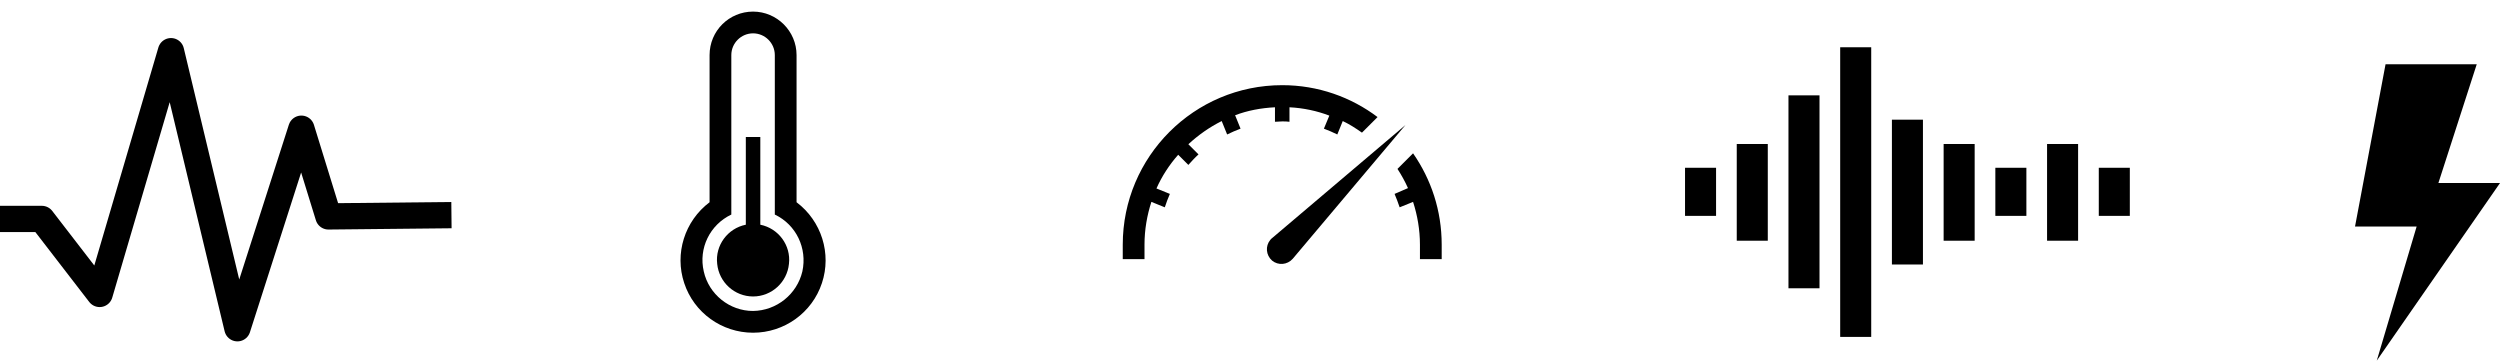 <?xml version="1.0" encoding="UTF-8"?>
<svg width="689.78" height="99.502" overflow="hidden" version="1.1" xmlns="http://www.w3.org/2000/svg" xmlns:cc="http://creativecommons.org/ns#" xmlns:dc="http://purl.org/dc/elements/1.1/" xmlns:rdf="http://www.w3.org/1999/02/22-rdf-syntax-ns#">
 <defs>
  <clipPath id="clip1">
   <rect x="296" y="239" width="96" height="96"/>
  </clipPath>
  <clipPath id="clip2">
   <rect x="296" y="239" width="96" height="96"/>
  </clipPath>
  <clipPath id="clip3">
   <rect x="296" y="239" width="96" height="96"/>
  </clipPath>
  <clipPath id="clip4">
   <rect x="442" y="239" width="96" height="96"/>
  </clipPath>
  <clipPath id="clip5">
   <rect x="442" y="239" width="96" height="96"/>
  </clipPath>
  <clipPath id="clip6">
   <rect x="442" y="239" width="96" height="96"/>
  </clipPath>
  <clipPath id="clip7">
   <rect x="594" y="224" width="137" height="137"/>
  </clipPath>
  <clipPath id="clip8">
   <rect x="594" y="224" width="137" height="137"/>
  </clipPath>
  <clipPath id="clip9">
   <rect x="594" y="224" width="137" height="137"/>
  </clipPath>
  <clipPath id="clip13">
   <rect x="758" y="250" width="96" height="96"/>
  </clipPath>
  <clipPath id="clip14">
   <rect x="758" y="250" width="96" height="96"/>
  </clipPath>
  <clipPath id="clip15">
   <rect x="758" y="250" width="96" height="96"/>
  </clipPath>
  <clipPath id="clipPath102">
   <rect x="130.64" y="239.5" width="702.1" height="103.22"/>
  </clipPath>
  <clipPath>
   <rect x="130.64" y="369.5" width="702.1" height="103.22"/>
  </clipPath>
 </defs>
 <g transform="translate(-136.22 -239.5)">
  <g clip-path="url(#clipPath102)">
   <g clip-path="url(#clip1)">
    <g clip-path="url(#clip2)">
     <g clip-path="url(#clip3)">
      <path d="m344 325.3c-6.5 0-12.2-4.6-13.6-10.9-1.5-6.4 1.7-12.9 7.6-15.7v-44c0-3.3 2.7-6 6-6s6 2.7 6 6v44c5.9 2.8 9 9.3 7.6 15.7-1.5 6.3-7.1 10.8-13.6 10.9zm12-30v-40.6c0-6.6-5.4-12-12-12s-12 5.3-12 12v40.6c-6.9 5.2-9.7 14.2-7 22.3 2.7 8.2 10.4 13.7 19 13.7s16.3-5.5 19-13.7c2.7-8.1-0.1-17.1-7-22.3z"/>
      <path d="m346 301.5v-24.2h-4v24.2c-5 1-8.5 5.7-7.9 10.8 0.5 5.1 4.8 9 9.9 9s9.4-3.9 9.9-9c0.6-5.1-2.9-9.8-7.9-10.8z"/>
     </g>
    </g>
   </g>
   <g clip-path="url(#clip4)">
    <g clip-path="url(#clip5)">
     <g clip-path="url(#clip6)">
      <path d="m488 269.1v4c0.7 0 1.3-0.1 2-0.1s1.3 0 2 0.1v-4c3.9 0.2 7.6 1 11 2.3l-1.5 3.6c1.3 0.5 2.5 1 3.7 1.6l1.5-3.7c1.9 0.9 3.6 2 5.3 3.2l4.3-4.3c-7.3-5.5-16.4-8.8-26.3-8.8-24.3 0-44 19.7-44 44v4h6v-4c0-4.1 0.7-8.1 1.9-11.8l3.7 1.5c0.4-1.3 0.9-2.5 1.4-3.7l-3.7-1.5c1.5-3.4 3.6-6.6 6-9.3l2.8 2.8c0.9-1 1.8-2 2.8-2.9l-2.8-2.8c2.7-2.5 5.8-4.7 9.2-6.4l1.5 3.7c1.2-0.6 2.4-1.1 3.7-1.6l-1.5-3.7c3.4-1.3 7.1-2 11-2.2z"/>
      <path d="m526.1 281.8-4.3 4.3c1.1 1.7 2.1 3.5 2.9 5.3l-3.7 1.6c0.5 1.2 1 2.5 1.4 3.7l3.7-1.5c1.2 3.7 1.9 7.7 1.9 11.8v4h6v-4c0-9.4-2.9-18-7.9-25.2z"/>
      <path d="m487.2 305.2c-0.2 0.1-0.3 0.3-0.5 0.5-1.4 1.7-1.2 4.2 0.5 5.7 1.7 1.4 4.2 1.2 5.7-0.5l31.1-36.9z"/>
     </g>
    </g>
   </g>
   <g clip-path="url(#clip7)">
    <g clip-path="url(#clip8)">
     <g clip-path="url(#clip9)">
      <path d="m715.3 285.79h8.563v13.272h-8.563z"/>
      <path d="m686.76 285.79h8.563v13.272h-8.563z"/>
      <path d="m601.14 285.79h8.563v13.272h-8.563z"/>
      <path d="m701.03 279.23h8.563v26.687h-8.563z"/>
      <path d="m672.49 279.23h8.562v26.687h-8.562z"/>
      <path d="m615.41 279.23h8.563v26.687h-8.563z"/>
      <path d="m658.22 272.52h8.562v39.958h-8.562z"/>
      <path d="m629.68 265.81h8.563v53.23h-8.563z"/>
      <path d="m643.95 252.54h8.562v79.916h-8.562z"/>
     </g>
    </g>
   </g>
   <g clip-path="url(#clip13)">
    <g clip-path="url(#clip14)">
     <g clip-path="url(#clip15)">
      <path d="m792 339 11-37h-17l8.42-44.76h25.16l-10.58 32.76h17z"/>
     </g>
    </g>
   </g>
   <g transform="translate(0,-130)" aria-label="VibrationTemperaturePressureSound">
    <path d="m164.21 364.77q-0.031 0.086-0.086 0.141-0.055 0.055-0.156 0.086-0.094 0.031-0.25 0.039-0.148 0.016-0.375 0.016-0.172 0-0.305-8e-3 -0.125 0-0.219-0.016-0.094-0.016-0.164-0.031-0.062-0.023-0.109-0.055-0.047-0.031-0.078-0.07-0.023-0.047-0.047-0.109l-3.305-9.391q-0.062-0.172-0.07-0.273 0-0.109 0.07-0.164 0.07-0.055 0.227-0.07 0.156-0.016 0.422-0.016 0.219 0 0.344 0.016 0.133 8e-3 0.203 0.039 0.07 0.031 0.102 0.086 0.039 0.047 0.07 0.125l2.898 8.508h8e-3l2.82-8.492q0.023-0.086 0.055-0.141 0.031-0.055 0.109-0.086 0.078-0.031 0.219-0.039 0.141-0.016 0.375-0.016 0.242 0 0.383 0.023 0.141 0.016 0.188 0.07 0.055 0.055 0.039 0.164-8e-3 0.102-0.07 0.273z"/>
    <path d="m170.36 364.8q0 0.062-0.031 0.109-0.031 0.039-0.102 0.07-0.07 0.031-0.195 0.047-0.125 0.016-0.32 0.016-0.188 0-0.312-0.016t-0.203-0.047q-0.07-0.031-0.102-0.07-0.023-0.047-0.023-0.109v-7.031q0-0.055 0.023-0.102 0.031-0.047 0.102-0.078 0.078-0.031 0.203-0.047 0.125-0.016 0.312-0.016 0.195 0 0.32 0.016t0.195 0.047q0.07 0.031 0.102 0.078 0.031 0.047 0.031 0.102zm0.148-9.406q0 0.453-0.172 0.617-0.172 0.164-0.633 0.164-0.453 0-0.625-0.156-0.164-0.164-0.164-0.609 0-0.453 0.172-0.617 0.172-0.164 0.633-0.164 0.453 0 0.617 0.164 0.172 0.156 0.172 0.602z"/>
    <path d="m179.23 361.2q0 0.914-0.203 1.648-0.195 0.727-0.586 1.242-0.383 0.516-0.945 0.789t-1.289 0.273q-0.336 0-0.625-0.07-0.281-0.062-0.555-0.211-0.273-0.148-0.547-0.375-0.273-0.227-0.578-0.547v0.859q0 0.062-0.031 0.109-0.031 0.047-0.102 0.078-0.07 0.023-0.18 0.039-0.102 0.016-0.266 0.016-0.156 0-0.266-0.016-0.109-0.016-0.18-0.039-0.07-0.031-0.094-0.078t-0.023-0.109v-10.438q0-0.062 0.023-0.109 0.031-0.047 0.102-0.078 0.078-0.031 0.203-0.047 0.125-0.016 0.312-0.016 0.195 0 0.32 0.016t0.195 0.047q0.07 0.031 0.102 0.078 0.031 0.047 0.031 0.109v4.211q0.312-0.32 0.602-0.539 0.297-0.219 0.578-0.352 0.281-0.141 0.562-0.203t0.594-0.062q0.766 0 1.305 0.305 0.547 0.305 0.883 0.82 0.344 0.508 0.5 1.195t0.156 1.453zm-1.359 0.148q0-0.539-0.086-1.047-0.078-0.508-0.281-0.898-0.203-0.391-0.539-0.625-0.336-0.242-0.836-0.242-0.25 0-0.492 0.07t-0.492 0.234q-0.25 0.164-0.523 0.422-0.266 0.258-0.57 0.648v2.805q0.531 0.648 1.016 0.992 0.484 0.336 1.008 0.336 0.484 0 0.828-0.234 0.344-0.234 0.555-0.617 0.219-0.391 0.312-0.867 0.102-0.484 0.102-0.977z"/>
    <path d="m185.27 358.23q0 0.172-8e-3 0.289-8e-3 0.117-0.031 0.188-0.023 0.062-0.062 0.102-0.031 0.031-0.094 0.031t-0.156-0.031q-0.086-0.039-0.203-0.07-0.109-0.039-0.25-0.07-0.141-0.031-0.305-0.031-0.195 0-0.383 0.078t-0.398 0.258q-0.203 0.18-0.43 0.477-0.227 0.297-0.5 0.727v4.625q0 0.062-0.031 0.109-0.031 0.039-0.102 0.07-0.07 0.031-0.195 0.047-0.125 0.016-0.32 0.016-0.188 0-0.312-0.016t-0.203-0.047q-0.07-0.031-0.102-0.07-0.023-0.047-0.023-0.109v-7.031q0-0.062 0.023-0.102 0.023-0.047 0.094-0.078 0.07-0.039 0.18-0.047 0.109-0.016 0.289-0.016 0.172 0 0.281 0.016 0.117 8e-3 0.18 0.047 0.062 0.031 0.086 0.078 0.031 0.039 0.031 0.102v1.023q0.289-0.422 0.539-0.688 0.258-0.266 0.484-0.414 0.227-0.156 0.445-0.211 0.227-0.062 0.453-0.062 0.102 0 0.227 0.016 0.133 8e-3 0.273 0.039 0.141 0.031 0.25 0.07 0.117 0.039 0.164 0.078 0.047 0.039 0.062 0.078 0.016 0.031 0.023 0.086 0.016 0.055 0.016 0.164 8e-3 0.102 8e-3 0.281z"/>
    <path d="m191.74 364.81q0 0.094-0.062 0.141-0.062 0.047-0.172 0.07-0.109 0.023-0.32 0.023-0.203 0-0.328-0.023-0.117-0.023-0.172-0.07-0.055-0.047-0.055-0.141v-0.703q-0.461 0.492-1.031 0.766-0.562 0.273-1.195 0.273-0.555 0-1.008-0.148-0.445-0.141-0.766-0.414-0.312-0.273-0.492-0.672-0.172-0.398-0.172-0.906 0-0.594 0.242-1.031 0.242-0.438 0.695-0.727 0.453-0.289 1.109-0.43 0.656-0.148 1.477-0.148h0.969v-0.547q0-0.406-0.086-0.719t-0.281-0.516q-0.188-0.211-0.492-0.312-0.305-0.109-0.75-0.109-0.477 0-0.859 0.117-0.375 0.109-0.664 0.25-0.281 0.133-0.477 0.25-0.188 0.109-0.281 0.109-0.062 0-0.109-0.031-0.047-0.031-0.086-0.094-0.031-0.062-0.047-0.156-0.016-0.102-0.016-0.219 0-0.195 0.023-0.305 0.031-0.117 0.133-0.219 0.109-0.102 0.367-0.234 0.258-0.141 0.594-0.25 0.336-0.117 0.734-0.188 0.398-0.078 0.805-0.078 0.758 0 1.289 0.172 0.531 0.172 0.859 0.508 0.328 0.328 0.477 0.82 0.148 0.492 0.148 1.148zm-1.281-3.211h-1.102q-0.531 0-0.922 0.094-0.391 0.086-0.648 0.266-0.258 0.172-0.383 0.422-0.117 0.242-0.117 0.562 0 0.547 0.344 0.875 0.352 0.32 0.977 0.32 0.508 0 0.938-0.258 0.438-0.258 0.914-0.789z"/>
    <path d="m200.06 357.57q0.234 0 0.32 0.109 0.086 0.102 0.086 0.305v6.82q0 0.062-0.031 0.109-0.031 0.039-0.109 0.07-0.07 0.031-0.195 0.047-0.125 0.016-0.305 0.016-0.195 0-0.32-0.016t-0.203-0.047q-0.07-0.031-0.102-0.07-0.031-0.047-0.031-0.109v-6.164h-3.633v3.922q0 0.727 0.211 1.102 0.219 0.367 0.773 0.367 0.18 0 0.32-0.031 0.141-0.039 0.25-0.078 0.109-0.039 0.188-0.07 0.078-0.039 0.141-0.039 0.039 0 0.07 0.023 0.039 0.016 0.055 0.07 0.023 0.055 0.039 0.148 0.016 0.094 0.016 0.234 0 0.227-0.031 0.359-0.031 0.125-0.094 0.195-0.062 0.062-0.188 0.117-0.125 0.055-0.289 0.086-0.156 0.039-0.336 0.062t-0.359 0.023q-0.547 0-0.938-0.141-0.391-0.148-0.641-0.438-0.25-0.297-0.367-0.742-0.109-0.453-0.109-1.062v-4.109h-0.984q-0.117 0-0.188-0.125-0.07-0.125-0.07-0.406 0-0.148 0.016-0.25 0.023-0.102 0.055-0.164 0.031-0.07 0.078-0.094 0.055-0.031 0.117-0.031h0.977v-1.672q0-0.055 0.023-0.102 0.031-0.047 0.102-0.078 0.078-0.039 0.203-0.055 0.125-0.016 0.312-0.016 0.195 0 0.32 0.016t0.195 0.055q0.07 0.031 0.102 0.078 0.031 0.047 0.031 0.102v1.672zm0.555-2.172q0 0.453-0.172 0.617-0.172 0.164-0.633 0.164-0.453 0-0.625-0.156-0.164-0.164-0.164-0.609 0-0.453 0.172-0.617 0.172-0.164 0.633-0.164 0.453 0 0.617 0.164 0.172 0.156 0.172 0.602zm-2.633 2.172z"/>
    <path d="m209.39 361.21q0 0.859-0.227 1.586-0.227 0.719-0.68 1.242-0.445 0.523-1.125 0.82-0.672 0.289-1.562 0.289-0.867 0-1.516-0.258-0.641-0.258-1.07-0.75-0.43-0.492-0.641-1.195-0.211-0.703-0.211-1.594 0-0.859 0.219-1.578 0.227-0.727 0.672-1.25 0.453-0.523 1.125-0.812 0.672-0.289 1.57-0.289 0.867 0 1.508 0.258 0.648 0.258 1.078 0.75 0.43 0.492 0.641 1.195 0.219 0.703 0.219 1.586zm-1.359 0.086q0-0.57-0.109-1.078-0.102-0.508-0.344-0.891-0.242-0.383-0.656-0.602-0.414-0.227-1.031-0.227-0.57 0-0.984 0.203-0.406 0.203-0.672 0.578-0.266 0.367-0.398 0.875-0.125 0.508-0.125 1.109 0 0.578 0.102 1.086 0.109 0.508 0.352 0.891 0.25 0.375 0.664 0.602 0.414 0.219 1.031 0.219 0.562 0 0.977-0.203 0.414-0.203 0.68-0.57 0.266-0.367 0.391-0.875t0.125-1.117z"/>
    <path d="m217.34 364.8q0 0.062-0.031 0.109-0.031 0.039-0.102 0.07-0.07 0.031-0.195 0.047-0.125 0.016-0.312 0.016-0.195 0-0.32-0.016t-0.195-0.047q-0.07-0.031-0.102-0.07-0.031-0.047-0.031-0.109v-4.117q0-0.602-0.094-0.969t-0.273-0.633q-0.18-0.266-0.469-0.406-0.281-0.141-0.656-0.141-0.484 0-0.969 0.344-0.484 0.344-1.016 1.008v4.914q0 0.062-0.031 0.109-0.031 0.039-0.102 0.07-0.07 0.031-0.195 0.047-0.125 0.016-0.32 0.016-0.188 0-0.312-0.016t-0.203-0.047q-0.07-0.031-0.102-0.07-0.023-0.047-0.023-0.109v-7.031q0-0.062 0.023-0.102 0.023-0.047 0.094-0.078 0.07-0.039 0.18-0.047 0.109-0.016 0.289-0.016 0.172 0 0.281 0.016 0.117 8e-3 0.18 0.047 0.062 0.031 0.086 0.078 0.031 0.039 0.031 0.102v0.93q0.594-0.664 1.18-0.969 0.594-0.312 1.195-0.312 0.703 0 1.18 0.242 0.484 0.234 0.781 0.633 0.297 0.398 0.422 0.938 0.133 0.531 0.133 1.281z"/>
    <path d="m309.72 355.47q0 0.148-0.016 0.258-0.016 0.109-0.055 0.18-0.031 0.062-0.086 0.094-0.047 0.031-0.109 0.031h-2.844v8.766q0 0.062-0.031 0.109-0.031 0.047-0.109 0.078-0.078 0.023-0.211 0.039-0.125 0.023-0.32 0.023-0.188 0-0.32-0.023-0.133-0.016-0.211-0.039-0.078-0.031-0.109-0.078-0.031-0.047-0.031-0.109v-8.766h-2.844q-0.062 0-0.117-0.031-0.047-0.031-0.078-0.094-0.031-0.07-0.055-0.18-0.016-0.109-0.016-0.258t0.016-0.258q0.023-0.117 0.055-0.188 0.031-0.07 0.078-0.102 0.055-0.031 0.117-0.031h7.031q0.062 0 0.109 0.031 0.055 0.031 0.086 0.102 0.039 0.07 0.055 0.188 0.016 0.109 0.016 0.258z"/>
    <path d="m315.64 360.98q0 0.305-0.156 0.438-0.148 0.125-0.344 0.125h-4.609q0 0.586 0.117 1.055 0.117 0.469 0.391 0.805t0.711 0.516q0.438 0.18 1.07 0.18 0.5 0 0.891-0.078 0.391-0.086 0.672-0.188 0.289-0.102 0.469-0.18 0.188-0.086 0.281-0.086 0.055 0 0.094 0.031 0.047 0.023 0.07 0.078t0.031 0.156q0.016 0.094 0.016 0.234 0 0.102-8e-3 0.18-8e-3 0.07-0.023 0.133-8e-3 0.055-0.039 0.102-0.023 0.047-0.07 0.094-0.039 0.039-0.25 0.141-0.211 0.094-0.547 0.188-0.336 0.094-0.781 0.164-0.438 0.078-0.938 0.078-0.867 0-1.523-0.242-0.648-0.242-1.094-0.719t-0.672-1.195q-0.227-0.719-0.227-1.672 0-0.906 0.234-1.625 0.234-0.727 0.672-1.227 0.445-0.508 1.07-0.773 0.625-0.273 1.398-0.273 0.828 0 1.406 0.266 0.586 0.266 0.961 0.719 0.375 0.445 0.547 1.055 0.18 0.602 0.18 1.289zm-1.297-0.383q0.023-1.016-0.453-1.594-0.469-0.578-1.398-0.578-0.477 0-0.836 0.18-0.359 0.18-0.602 0.477-0.242 0.297-0.375 0.695-0.133 0.391-0.148 0.82z"/>
    <path d="m328.04 364.8q0 0.062-0.031 0.109-0.031 0.039-0.102 0.07-0.07 0.031-0.195 0.047-0.125 0.016-0.312 0.016-0.195 0-0.32-0.016t-0.203-0.047q-0.07-0.031-0.102-0.07-0.031-0.047-0.031-0.109v-4.273q0-0.445-0.078-0.812t-0.25-0.633q-0.172-0.266-0.438-0.406-0.266-0.141-0.625-0.141-0.445 0-0.898 0.344-0.445 0.344-0.984 1.008v4.914q0 0.062-0.031 0.109-0.031 0.039-0.109 0.07-0.07 0.031-0.195 0.047-0.125 0.016-0.312 0.016-0.18 0-0.312-0.016-0.125-0.016-0.203-0.047-0.07-0.031-0.102-0.07-0.023-0.047-0.023-0.109v-4.273q0-0.445-0.086-0.812t-0.258-0.633q-0.172-0.266-0.438-0.406-0.258-0.141-0.617-0.141-0.445 0-0.898 0.344-0.453 0.344-0.984 1.008v4.914q0 0.062-0.031 0.109-0.031 0.039-0.102 0.07-0.07 0.031-0.195 0.047-0.125 0.016-0.32 0.016-0.188 0-0.312-0.016t-0.203-0.047q-0.07-0.031-0.102-0.07-0.023-0.047-0.023-0.109v-7.031q0-0.062 0.023-0.102 0.023-0.047 0.094-0.078 0.07-0.039 0.18-0.047 0.109-0.016 0.289-0.016 0.172 0 0.281 0.016 0.117 8e-3 0.18 0.047 0.062 0.031 0.086 0.078 0.031 0.039 0.031 0.102v0.93q0.594-0.664 1.148-0.969 0.562-0.312 1.133-0.312 0.438 0 0.781 0.102 0.352 0.102 0.617 0.289 0.266 0.18 0.453 0.438 0.188 0.25 0.312 0.562 0.352-0.383 0.664-0.648 0.32-0.266 0.609-0.43 0.297-0.164 0.57-0.234 0.281-0.078 0.562-0.078 0.68 0 1.141 0.242 0.461 0.234 0.742 0.633 0.289 0.398 0.406 0.938 0.125 0.531 0.125 1.125z"/>
    <path d="m336.86 361.18q0 0.922-0.203 1.656-0.195 0.734-0.586 1.25-0.383 0.508-0.953 0.789-0.57 0.273-1.305 0.273-0.312 0-0.578-0.062-0.266-0.062-0.523-0.195-0.25-0.133-0.5-0.336-0.25-0.203-0.531-0.477v3.516q0 0.062-0.031 0.109-0.031 0.047-0.102 0.078-0.07 0.031-0.195 0.047-0.125 0.016-0.32 0.016-0.188 0-0.312-0.016t-0.203-0.047q-0.07-0.031-0.102-0.078-0.023-0.047-0.023-0.109v-9.82q0-0.07 0.023-0.109 0.023-0.047 0.094-0.078t0.18-0.039q0.109-0.016 0.266-0.016 0.164 0 0.266 0.016 0.109 8e-3 0.18 0.039 0.07 0.031 0.094 0.078 0.031 0.039 0.031 0.109v0.945q0.32-0.328 0.617-0.57 0.297-0.242 0.594-0.398 0.305-0.164 0.617-0.242 0.32-0.086 0.672-0.086 0.766 0 1.305 0.297 0.539 0.297 0.875 0.812 0.344 0.516 0.5 1.203 0.156 0.68 0.156 1.445zm-1.359 0.148q0-0.539-0.086-1.039-0.078-0.508-0.281-0.898-0.195-0.391-0.531-0.625-0.336-0.234-0.836-0.234-0.25 0-0.492 0.078-0.242 0.07-0.492 0.234-0.25 0.156-0.523 0.422-0.273 0.258-0.578 0.641v2.797q0.531 0.648 1.008 0.992 0.477 0.344 1 0.344 0.484 0 0.828-0.234 0.352-0.234 0.562-0.625 0.219-0.391 0.32-0.875 0.102-0.484 0.102-0.977z"/>
    <path d="m344.8 360.98q0 0.305-0.156 0.438-0.148 0.125-0.344 0.125h-4.609q0 0.586 0.117 1.055 0.117 0.469 0.391 0.805t0.711 0.516q0.438 0.18 1.07 0.18 0.5 0 0.891-0.078 0.391-0.086 0.672-0.188 0.289-0.102 0.469-0.18 0.188-0.086 0.281-0.086 0.055 0 0.094 0.031 0.047 0.023 0.07 0.078t0.031 0.156q0.016 0.094 0.016 0.234 0 0.102-8e-3 0.18-8e-3 0.07-0.023 0.133-8e-3 0.055-0.039 0.102-0.023 0.047-0.07 0.094-0.039 0.039-0.25 0.141-0.211 0.094-0.547 0.188-0.336 0.094-0.781 0.164-0.438 0.078-0.938 0.078-0.867 0-1.523-0.242-0.648-0.242-1.094-0.719t-0.672-1.195q-0.227-0.719-0.227-1.672 0-0.906 0.234-1.625 0.234-0.727 0.672-1.227 0.445-0.508 1.07-0.773 0.625-0.273 1.398-0.273 0.828 0 1.406 0.266 0.586 0.266 0.961 0.719 0.375 0.445 0.547 1.055 0.18 0.602 0.18 1.289zm-1.297-0.383q0.023-1.016-0.453-1.594-0.469-0.578-1.398-0.578-0.477 0-0.836 0.18-0.359 0.18-0.602 0.477-0.242 0.297-0.375 0.695-0.133 0.391-0.148 0.82z"/>
    <path d="m350.88 358.23q0 0.172-8e-3 0.289-8e-3 0.117-0.031 0.188-0.023 0.062-0.062 0.102-0.031 0.031-0.094 0.031t-0.156-0.031q-0.086-0.039-0.203-0.07-0.109-0.039-0.25-0.07-0.141-0.031-0.305-0.031-0.195 0-0.383 0.078t-0.398 0.258q-0.203 0.18-0.43 0.477-0.227 0.297-0.5 0.727v4.625q0 0.062-0.031 0.109-0.031 0.039-0.102 0.07-0.07 0.031-0.195 0.047-0.125 0.016-0.32 0.016-0.188 0-0.312-0.016t-0.203-0.047q-0.07-0.031-0.102-0.07-0.023-0.047-0.023-0.109v-7.031q0-0.062 0.023-0.102 0.023-0.047 0.094-0.078 0.07-0.039 0.18-0.047 0.109-0.016 0.289-0.016 0.172 0 0.281 0.016 0.117 8e-3 0.18 0.047 0.062 0.031 0.086 0.078 0.031 0.039 0.031 0.102v1.023q0.289-0.422 0.539-0.688 0.258-0.266 0.484-0.414 0.227-0.156 0.445-0.211 0.227-0.062 0.453-0.062 0.102 0 0.227 0.016 0.133 8e-3 0.273 0.039 0.141 0.031 0.25 0.07 0.117 0.039 0.164 0.078 0.047 0.039 0.062 0.078 0.016 0.031 0.023 0.086 0.016 0.055 0.016 0.164 8e-3 0.102 8e-3 0.281z"/>
    <path d="m357.35 364.81q0 0.094-0.062 0.141-0.062 0.047-0.172 0.07-0.109 0.023-0.32 0.023-0.203 0-0.328-0.023-0.117-0.023-0.172-0.07-0.055-0.047-0.055-0.141v-0.703q-0.461 0.492-1.031 0.766-0.562 0.273-1.195 0.273-0.555 0-1.008-0.148-0.445-0.141-0.766-0.414-0.312-0.273-0.492-0.672-0.172-0.398-0.172-0.906 0-0.594 0.242-1.031 0.242-0.438 0.695-0.727 0.453-0.289 1.109-0.43 0.656-0.148 1.477-0.148h0.969v-0.547q0-0.406-0.086-0.719t-0.281-0.516q-0.188-0.211-0.492-0.312-0.305-0.109-0.75-0.109-0.477 0-0.859 0.117-0.375 0.109-0.664 0.25-0.281 0.133-0.477 0.25-0.188 0.109-0.281 0.109-0.062 0-0.109-0.031-0.047-0.031-0.086-0.094-0.031-0.062-0.047-0.156-0.016-0.102-0.016-0.219 0-0.195 0.023-0.305 0.031-0.117 0.133-0.219 0.109-0.102 0.367-0.234 0.258-0.141 0.594-0.25 0.336-0.117 0.734-0.188 0.398-0.078 0.805-0.078 0.758 0 1.289 0.172 0.531 0.172 0.859 0.508 0.328 0.328 0.477 0.82 0.148 0.492 0.148 1.148zm-1.281-3.211h-1.102q-0.531 0-0.922 0.094-0.391 0.086-0.648 0.266-0.258 0.172-0.383 0.422-0.117 0.242-0.117 0.562 0 0.547 0.344 0.875 0.352 0.32 0.977 0.32 0.508 0 0.938-0.258 0.438-0.258 0.914-0.789z"/>
    <path d="m363.21 364.29q0 0.227-0.031 0.359-0.031 0.133-0.094 0.195t-0.188 0.117q-0.125 0.055-0.289 0.086-0.156 0.039-0.336 0.062t-0.359 0.023q-0.547 0-0.938-0.141-0.391-0.148-0.641-0.438-0.25-0.297-0.367-0.742-0.109-0.453-0.109-1.062v-4.109h-0.984q-0.117 0-0.188-0.125-0.07-0.125-0.07-0.406 0-0.148 0.016-0.25 0.023-0.102 0.055-0.164 0.031-0.07 0.078-0.094 0.055-0.031 0.117-0.031h0.977v-1.672q0-0.055 0.023-0.102 0.031-0.047 0.102-0.078 0.078-0.039 0.203-0.055 0.125-0.016 0.312-0.016 0.195 0 0.32 0.016t0.195 0.055q0.07 0.031 0.102 0.078 0.031 0.047 0.031 0.102v1.672h1.805q0.062 0 0.109 0.031 0.047 0.023 0.078 0.094 0.039 0.062 0.055 0.164 0.016 0.102 0.016 0.25 0 0.281-0.07 0.406t-0.188 0.125h-1.805v3.922q0 0.727 0.211 1.102 0.219 0.367 0.773 0.367 0.18 0 0.32-0.031 0.141-0.039 0.25-0.078 0.109-0.039 0.188-0.07 0.078-0.039 0.141-0.039 0.039 0 0.07 0.023 0.039 0.016 0.055 0.07 0.023 0.055 0.039 0.148 0.016 0.094 0.016 0.234z"/>
    <path d="m370.95 364.8q0 0.062-0.031 0.109-0.023 0.039-0.094 0.07t-0.188 0.047q-0.109 0.016-0.273 0.016-0.18 0-0.297-0.016-0.109-0.016-0.18-0.047-0.062-0.031-0.086-0.07-0.023-0.047-0.023-0.109v-0.93q-0.602 0.664-1.188 0.969-0.586 0.305-1.188 0.305-0.703 0-1.188-0.234-0.477-0.234-0.773-0.633-0.297-0.406-0.43-0.938-0.125-0.539-0.125-1.305v-4.266q0-0.062 0.023-0.102 0.031-0.047 0.109-0.078 0.078-0.039 0.203-0.047 0.125-0.016 0.312-0.016t0.312 0.016q0.125 8e-3 0.195 0.047 0.078 0.031 0.109 0.078 0.031 0.039 0.031 0.102v4.094q0 0.617 0.086 0.992 0.094 0.367 0.273 0.633 0.188 0.258 0.469 0.406 0.281 0.141 0.656 0.141 0.484 0 0.961-0.344 0.484-0.344 1.023-1.008v-4.914q0-0.062 0.023-0.102 0.031-0.047 0.109-0.078 0.078-0.039 0.195-0.047 0.125-0.016 0.32-0.016 0.188 0 0.312 0.016 0.125 8e-3 0.195 0.047 0.07 0.031 0.102 0.078 0.039 0.039 0.039 0.102z"/>
    <path d="m377.44 358.23q0 0.172-8e-3 0.289-8e-3 0.117-0.031 0.188-0.023 0.062-0.062 0.102-0.031 0.031-0.094 0.031t-0.156-0.031q-0.086-0.039-0.203-0.07-0.109-0.039-0.25-0.07-0.141-0.031-0.305-0.031-0.195 0-0.383 0.078t-0.398 0.258q-0.203 0.18-0.43 0.477-0.227 0.297-0.5 0.727v4.625q0 0.062-0.031 0.109-0.031 0.039-0.102 0.07-0.07 0.031-0.195 0.047-0.125 0.016-0.32 0.016-0.188 0-0.312-0.016t-0.203-0.047q-0.07-0.031-0.102-0.07-0.023-0.047-0.023-0.109v-7.031q0-0.062 0.023-0.102 0.023-0.047 0.094-0.078 0.07-0.039 0.18-0.047 0.109-0.016 0.289-0.016 0.172 0 0.281 0.016 0.117 8e-3 0.18 0.047 0.062 0.031 0.086 0.078 0.031 0.039 0.031 0.102v1.023q0.289-0.422 0.539-0.688 0.258-0.266 0.484-0.414 0.227-0.156 0.445-0.211 0.227-0.062 0.453-0.062 0.102 0 0.227 0.016 0.133 8e-3 0.273 0.039 0.141 0.031 0.25 0.07 0.117 0.039 0.164 0.078 0.047 0.039 0.062 0.078 0.016 0.031 0.023 0.086 0.016 0.055 0.016 0.164 8e-3 0.102 8e-3 0.281z"/>
    <path d="m384.71 360.98q0 0.305-0.156 0.438-0.148 0.125-0.344 0.125h-4.609q0 0.586 0.117 1.055 0.117 0.469 0.391 0.805t0.711 0.516q0.438 0.18 1.07 0.18 0.5 0 0.891-0.078 0.391-0.086 0.672-0.188 0.289-0.102 0.469-0.18 0.188-0.086 0.281-0.086 0.055 0 0.094 0.031 0.047 0.023 0.07 0.078t0.031 0.156q0.016 0.094 0.016 0.234 0 0.102-8e-3 0.18-8e-3 0.07-0.023 0.133-8e-3 0.055-0.039 0.102-0.023 0.047-0.07 0.094-0.039 0.039-0.25 0.141-0.211 0.094-0.547 0.188-0.336 0.094-0.781 0.164-0.438 0.078-0.938 0.078-0.867 0-1.523-0.242-0.648-0.242-1.094-0.719t-0.672-1.195q-0.227-0.719-0.227-1.672 0-0.906 0.234-1.625 0.234-0.727 0.672-1.227 0.445-0.508 1.07-0.773 0.625-0.273 1.398-0.273 0.828 0 1.406 0.266 0.586 0.266 0.961 0.719 0.375 0.445 0.547 1.055 0.18 0.602 0.18 1.289zm-1.297-0.383q0.023-1.016-0.453-1.594-0.469-0.578-1.398-0.578-0.477 0-0.836 0.18-0.359 0.18-0.602 0.477-0.242 0.297-0.375 0.695-0.133 0.391-0.148 0.82z"/>
    <path d="m469.86 358.85q0 0.758-0.25 1.367-0.25 0.609-0.719 1.039-0.461 0.43-1.141 0.664-0.672 0.234-1.609 0.234h-1.148v3.641q0 0.062-0.039 0.109-0.031 0.047-0.109 0.078-0.07 0.023-0.203 0.039-0.125 0.023-0.32 0.023-0.195 0-0.328-0.023-0.125-0.016-0.203-0.039-0.078-0.031-0.109-0.078-0.031-0.047-0.031-0.109v-9.328q0-0.312 0.164-0.445 0.164-0.133 0.367-0.133h2.164q0.328 0 0.625 0.031 0.305 0.023 0.711 0.117 0.414 0.086 0.836 0.336 0.43 0.242 0.727 0.602 0.297 0.359 0.453 0.836 0.164 0.469 0.164 1.039zm-1.414 0.109q0-0.617-0.234-1.031-0.227-0.414-0.57-0.617-0.336-0.203-0.703-0.258-0.359-0.055-0.703-0.055h-1.242v4.055h1.211q0.609 0 1.008-0.156 0.406-0.156 0.68-0.43 0.273-0.281 0.414-0.664 0.141-0.391 0.141-0.844z"/>
    <path d="m475.89 359.23q0 0.172-8e-3 0.289-8e-3 0.117-0.031 0.188-0.023 0.062-0.062 0.102-0.031 0.031-0.094 0.031t-0.156-0.031q-0.086-0.039-0.203-0.07-0.109-0.039-0.25-0.07-0.141-0.031-0.305-0.031-0.195 0-0.383 0.078t-0.398 0.258q-0.203 0.18-0.43 0.477-0.227 0.297-0.5 0.727v4.625q0 0.062-0.031 0.109-0.031 0.039-0.102 0.07-0.07 0.031-0.195 0.047-0.125 0.016-0.32 0.016-0.188 0-0.312-0.016t-0.203-0.047q-0.07-0.031-0.102-0.07-0.023-0.047-0.023-0.109v-7.031q0-0.062 0.023-0.102 0.023-0.047 0.094-0.078 0.07-0.039 0.18-0.047 0.109-0.016 0.289-0.016 0.172 0 0.281 0.016 0.117 8e-3 0.18 0.047 0.062 0.031 0.086 0.078 0.031 0.039 0.031 0.102v1.023q0.289-0.422 0.539-0.688 0.258-0.266 0.484-0.414 0.227-0.156 0.445-0.211 0.227-0.062 0.453-0.062 0.102 0 0.227 0.016 0.133 8e-3 0.273 0.039 0.141 0.031 0.25 0.07 0.117 0.039 0.164 0.078 0.047 0.039 0.062 0.078 0.016 0.031 0.023 0.086 0.016 0.055 0.016 0.164 8e-3 0.102 8e-3 0.281z"/>
    <path d="m483.16 361.98q0 0.305-0.156 0.438-0.148 0.125-0.344 0.125h-4.609q0 0.586 0.117 1.055 0.117 0.469 0.391 0.805t0.711 0.516q0.438 0.18 1.07 0.18 0.5 0 0.891-0.078 0.391-0.086 0.672-0.188 0.289-0.102 0.469-0.18 0.188-0.086 0.281-0.086 0.055 0 0.094 0.031 0.047 0.023 0.07 0.078t0.031 0.156q0.016 0.094 0.016 0.234 0 0.102-8e-3 0.18-8e-3 0.07-0.023 0.133-8e-3 0.055-0.039 0.102-0.023 0.047-0.07 0.094-0.039 0.039-0.25 0.141-0.211 0.094-0.547 0.188-0.336 0.094-0.781 0.164-0.438 0.078-0.938 0.078-0.867 0-1.523-0.242-0.648-0.242-1.094-0.719t-0.672-1.195q-0.227-0.719-0.227-1.672 0-0.906 0.234-1.625 0.234-0.727 0.672-1.227 0.445-0.508 1.07-0.773 0.625-0.273 1.398-0.273 0.828 0 1.406 0.266 0.586 0.266 0.961 0.719 0.375 0.445 0.547 1.055 0.18 0.602 0.18 1.289zm-1.297-0.383q0.023-1.016-0.453-1.594-0.469-0.578-1.398-0.578-0.477 0-0.836 0.18-0.359 0.18-0.602 0.477-0.242 0.297-0.375 0.695-0.133 0.391-0.148 0.82z"/>
    <path d="m489.54 363.89q0 0.539-0.203 0.961-0.195 0.422-0.562 0.711t-0.875 0.438-1.117 0.148q-0.375 0-0.719-0.062-0.336-0.055-0.609-0.141-0.266-0.094-0.453-0.188-0.188-0.102-0.273-0.18-0.086-0.078-0.125-0.219-0.039-0.141-0.039-0.383 0-0.148 0.016-0.25t0.039-0.164q0.023-0.062 0.062-0.086 0.047-0.031 0.102-0.031 0.086 0 0.25 0.109 0.172 0.102 0.414 0.227 0.25 0.125 0.586 0.234 0.336 0.102 0.773 0.102 0.328 0 0.594-0.07 0.266-0.07 0.461-0.203 0.195-0.141 0.297-0.352 0.109-0.211 0.109-0.5 0-0.297-0.156-0.5-0.148-0.203-0.398-0.359t-0.562-0.273q-0.312-0.125-0.648-0.258-0.328-0.133-0.648-0.297-0.312-0.172-0.562-0.414-0.25-0.242-0.406-0.578-0.148-0.336-0.148-0.805 0-0.414 0.156-0.789 0.164-0.383 0.484-0.664 0.32-0.289 0.797-0.461 0.484-0.172 1.125-0.172 0.281 0 0.562 0.047t0.508 0.117q0.227 0.07 0.383 0.156 0.164 0.078 0.242 0.141 0.086 0.062 0.109 0.109 0.031 0.047 0.039 0.109 0.016 0.055 0.023 0.141 0.016 0.086 0.016 0.211 0 0.133-0.016 0.234-8e-3 0.094-0.039 0.156-0.023 0.062-0.062 0.094-0.039 0.023-0.086 0.023-0.07 0-0.203-0.086-0.133-0.086-0.344-0.18-0.211-0.102-0.5-0.188-0.281-0.086-0.648-0.086-0.328 0-0.578 0.078-0.25 0.07-0.414 0.211-0.156 0.133-0.242 0.32-0.078 0.188-0.078 0.406 0 0.305 0.156 0.516 0.156 0.203 0.406 0.359t0.57 0.281q0.32 0.125 0.648 0.258 0.336 0.133 0.656 0.297 0.328 0.164 0.578 0.398 0.25 0.234 0.398 0.562 0.156 0.328 0.156 0.781z"/>
    <path d="m495.79 363.89q0 0.539-0.203 0.961-0.195 0.422-0.562 0.711t-0.875 0.438-1.117 0.148q-0.375 0-0.719-0.062-0.336-0.055-0.609-0.141-0.266-0.094-0.453-0.188-0.188-0.102-0.273-0.18-0.086-0.078-0.125-0.219-0.039-0.141-0.039-0.383 0-0.148 0.016-0.25t0.039-0.164q0.023-0.062 0.062-0.086 0.047-0.031 0.102-0.031 0.086 0 0.25 0.109 0.172 0.102 0.414 0.227 0.25 0.125 0.586 0.234 0.336 0.102 0.773 0.102 0.328 0 0.594-0.07 0.266-0.07 0.461-0.203 0.195-0.141 0.297-0.352 0.109-0.211 0.109-0.5 0-0.297-0.156-0.5-0.148-0.203-0.398-0.359t-0.562-0.273q-0.312-0.125-0.648-0.258-0.328-0.133-0.648-0.297-0.312-0.172-0.562-0.414-0.25-0.242-0.406-0.578-0.148-0.336-0.148-0.805 0-0.414 0.156-0.789 0.164-0.383 0.484-0.664 0.32-0.289 0.797-0.461 0.484-0.172 1.125-0.172 0.281 0 0.562 0.047t0.508 0.117q0.227 0.07 0.383 0.156 0.164 0.078 0.242 0.141 0.086 0.062 0.109 0.109 0.031 0.047 0.039 0.109 0.016 0.055 0.023 0.141 0.016 0.086 0.016 0.211 0 0.133-0.016 0.234-8e-3 0.094-0.039 0.156-0.023 0.062-0.062 0.094-0.039 0.023-0.086 0.023-0.07 0-0.203-0.086-0.133-0.086-0.344-0.18-0.211-0.102-0.5-0.188-0.281-0.086-0.648-0.086-0.328 0-0.578 0.078-0.25 0.07-0.414 0.211-0.156 0.133-0.242 0.32-0.078 0.188-0.078 0.406 0 0.305 0.156 0.516 0.156 0.203 0.406 0.359t0.57 0.281q0.32 0.125 0.648 0.258 0.336 0.133 0.656 0.297 0.328 0.164 0.578 0.398 0.25 0.234 0.398 0.562 0.156 0.328 0.156 0.781z"/>
    <path d="m503.65 365.8q0 0.062-0.031 0.109-0.023 0.039-0.094 0.07t-0.188 0.047q-0.109 0.016-0.273 0.016-0.18 0-0.297-0.016-0.109-0.016-0.18-0.047-0.062-0.031-0.086-0.07-0.023-0.047-0.023-0.109v-0.93q-0.602 0.664-1.188 0.969-0.586 0.305-1.188 0.305-0.703 0-1.188-0.234-0.477-0.234-0.773-0.633-0.297-0.406-0.43-0.938-0.125-0.539-0.125-1.305v-4.266q0-0.062 0.023-0.102 0.031-0.047 0.109-0.078 0.078-0.039 0.203-0.047 0.125-0.016 0.312-0.016t0.312 0.016q0.125 8e-3 0.195 0.047 0.078 0.031 0.109 0.078 0.031 0.039 0.031 0.102v4.094q0 0.617 0.086 0.992 0.094 0.367 0.273 0.633 0.188 0.258 0.469 0.406 0.281 0.141 0.656 0.141 0.484 0 0.961-0.344 0.484-0.344 1.023-1.008v-4.914q0-0.062 0.023-0.102 0.031-0.047 0.109-0.078 0.078-0.039 0.195-0.047 0.125-0.016 0.32-0.016 0.188 0 0.312 0.016 0.125 8e-3 0.195 0.047 0.07 0.031 0.102 0.078 0.039 0.039 0.039 0.102z"/>
    <path d="m510.14 359.23q0 0.172-8e-3 0.289-8e-3 0.117-0.031 0.188-0.023 0.062-0.062 0.102-0.031 0.031-0.094 0.031t-0.156-0.031q-0.086-0.039-0.203-0.07-0.109-0.039-0.25-0.07-0.141-0.031-0.305-0.031-0.195 0-0.383 0.078t-0.398 0.258q-0.203 0.18-0.43 0.477-0.227 0.297-0.5 0.727v4.625q0 0.062-0.031 0.109-0.031 0.039-0.102 0.07-0.07 0.031-0.195 0.047-0.125 0.016-0.32 0.016-0.188 0-0.312-0.016t-0.203-0.047q-0.07-0.031-0.102-0.07-0.023-0.047-0.023-0.109v-7.031q0-0.062 0.023-0.102 0.023-0.047 0.094-0.078 0.07-0.039 0.18-0.047 0.109-0.016 0.289-0.016 0.172 0 0.281 0.016 0.117 8e-3 0.18 0.047 0.062 0.031 0.086 0.078 0.031 0.039 0.031 0.102v1.023q0.289-0.422 0.539-0.688 0.258-0.266 0.484-0.414 0.227-0.156 0.445-0.211 0.227-0.062 0.453-0.062 0.102 0 0.227 0.016 0.133 8e-3 0.273 0.039 0.141 0.031 0.25 0.07 0.117 0.039 0.164 0.078 0.047 0.039 0.062 0.078 0.016 0.031 0.023 0.086 0.016 0.055 0.016 0.164 8e-3 0.102 8e-3 0.281z"/>
    <path d="m517.41 361.98q0 0.305-0.156 0.438-0.148 0.125-0.344 0.125h-4.609q0 0.586 0.117 1.055 0.117 0.469 0.391 0.805t0.711 0.516q0.438 0.18 1.07 0.18 0.5 0 0.891-0.078 0.391-0.086 0.672-0.188 0.289-0.102 0.469-0.18 0.188-0.086 0.281-0.086 0.055 0 0.094 0.031 0.047 0.023 0.07 0.078t0.031 0.156q0.016 0.094 0.016 0.234 0 0.102-8e-3 0.18-8e-3 0.07-0.023 0.133-8e-3 0.055-0.039 0.102-0.023 0.047-0.07 0.094-0.039 0.039-0.25 0.141-0.211 0.094-0.547 0.188-0.336 0.094-0.781 0.164-0.438 0.078-0.938 0.078-0.867 0-1.523-0.242-0.648-0.242-1.094-0.719t-0.672-1.195q-0.227-0.719-0.227-1.672 0-0.906 0.234-1.625 0.234-0.727 0.672-1.227 0.445-0.508 1.07-0.773 0.625-0.273 1.398-0.273 0.828 0 1.406 0.266 0.586 0.266 0.961 0.719 0.375 0.445 0.547 1.055 0.18 0.602 0.18 1.289zm-1.297-0.383q0.023-1.016-0.453-1.594-0.469-0.578-1.398-0.578-0.477 0-0.836 0.18-0.359 0.18-0.602 0.477-0.242 0.297-0.375 0.695-0.133 0.391-0.148 0.82z"/>
    <path d="m638 363.16q0 0.711-0.266 1.266-0.258 0.555-0.727 0.945-0.461 0.383-1.094 0.578-0.625 0.195-1.352 0.195-0.508 0-0.945-0.086-0.43-0.086-0.773-0.211-0.336-0.125-0.57-0.258-0.227-0.133-0.32-0.227-0.086-0.094-0.133-0.234-0.039-0.148-0.039-0.391 0-0.172 0.016-0.281 0.016-0.117 0.047-0.188 0.031-0.07 0.078-0.094 0.047-0.031 0.109-0.031 0.109 0 0.305 0.133 0.203 0.133 0.516 0.289t0.75 0.297q0.445 0.133 1.023 0.133 0.438 0 0.797-0.117 0.367-0.117 0.625-0.328 0.266-0.219 0.406-0.531 0.141-0.312 0.141-0.711 0-0.43-0.195-0.734-0.195-0.305-0.516-0.531-0.32-0.234-0.734-0.422-0.406-0.195-0.836-0.391-0.43-0.203-0.836-0.445t-0.727-0.57q-0.32-0.328-0.523-0.766-0.195-0.445-0.195-1.062 0-0.633 0.227-1.125 0.234-0.5 0.641-0.836 0.414-0.336 0.977-0.508 0.57-0.18 1.227-0.18 0.336 0 0.672 0.062 0.344 0.055 0.641 0.156 0.305 0.094 0.539 0.219 0.234 0.117 0.305 0.195 0.078 0.07 0.102 0.117 0.023 0.039 0.039 0.109 0.016 0.062 0.023 0.156 8e-3 0.094 8e-3 0.242 0 0.141-0.016 0.25-8e-3 0.109-0.031 0.188-0.023 0.07-0.07 0.109-0.039 0.031-0.094 0.031-0.086 0-0.273-0.109-0.18-0.109-0.445-0.242-0.266-0.141-0.633-0.25-0.359-0.117-0.812-0.117-0.422 0-0.734 0.117-0.312 0.109-0.516 0.297-0.203 0.188-0.305 0.445t-0.102 0.547q0 0.422 0.195 0.727 0.195 0.305 0.516 0.539 0.328 0.234 0.742 0.43 0.414 0.195 0.844 0.398 0.43 0.195 0.844 0.438 0.414 0.234 0.734 0.562 0.328 0.32 0.523 0.766 0.203 0.438 0.203 1.039z"/>
    <path d="m646.3 362.21q0 0.859-0.227 1.586-0.227 0.719-0.68 1.242-0.445 0.523-1.125 0.82-0.672 0.289-1.562 0.289-0.867 0-1.516-0.258-0.641-0.258-1.07-0.75-0.43-0.492-0.641-1.195-0.211-0.703-0.211-1.594 0-0.859 0.219-1.578 0.227-0.727 0.672-1.25 0.453-0.523 1.125-0.812 0.672-0.289 1.57-0.289 0.867 0 1.508 0.258 0.648 0.258 1.078 0.75 0.43 0.492 0.641 1.195 0.219 0.703 0.219 1.586zm-1.359 0.086q0-0.57-0.109-1.078-0.102-0.508-0.344-0.891-0.242-0.383-0.656-0.602-0.414-0.227-1.031-0.227-0.57 0-0.984 0.203-0.406 0.203-0.672 0.578-0.266 0.367-0.398 0.875-0.125 0.508-0.125 1.109 0 0.578 0.102 1.086 0.109 0.508 0.352 0.891 0.25 0.375 0.664 0.602 0.414 0.219 1.031 0.219 0.562 0 0.977-0.203 0.414-0.203 0.68-0.57 0.266-0.367 0.391-0.875t0.125-1.117z"/>
    <path d="m654.23 365.8q0 0.062-0.031 0.109-0.023 0.039-0.094 0.07t-0.188 0.047q-0.109 0.016-0.273 0.016-0.18 0-0.297-0.016-0.109-0.016-0.18-0.047-0.062-0.031-0.086-0.07-0.023-0.047-0.023-0.109v-0.93q-0.602 0.664-1.188 0.969t-1.188 0.305q-0.703 0-1.188-0.234-0.477-0.234-0.773-0.633-0.297-0.406-0.43-0.938-0.125-0.539-0.125-1.305v-4.266q0-0.062 0.023-0.102 0.031-0.047 0.109-0.078 0.078-0.039 0.203-0.047 0.125-0.016 0.312-0.016t0.312 0.016q0.125 8e-3 0.195 0.047 0.078 0.031 0.109 0.078 0.031 0.039 0.031 0.102v4.094q0 0.617 0.086 0.992 0.094 0.367 0.273 0.633 0.188 0.258 0.469 0.406 0.281 0.141 0.656 0.141 0.484 0 0.961-0.344 0.484-0.344 1.023-1.008v-4.914q0-0.062 0.023-0.102 0.031-0.047 0.109-0.078 0.078-0.039 0.195-0.047 0.125-0.016 0.32-0.016 0.188 0 0.312 0.016 0.125 8e-3 0.195 0.047 0.07 0.031 0.102 0.078 0.039 0.039 0.039 0.102z"/>
    <path d="m662.66 365.8q0 0.062-0.031 0.109-0.031 0.039-0.102 0.07-0.07 0.031-0.195 0.047-0.125 0.016-0.312 0.016-0.195 0-0.32-0.016t-0.195-0.047q-0.07-0.031-0.102-0.07-0.031-0.047-0.031-0.109v-4.117q0-0.602-0.094-0.969t-0.273-0.633q-0.18-0.266-0.469-0.406-0.281-0.141-0.656-0.141-0.484 0-0.969 0.344-0.484 0.344-1.016 1.008v4.914q0 0.062-0.031 0.109-0.031 0.039-0.102 0.07-0.07 0.031-0.195 0.047-0.125 0.016-0.32 0.016-0.188 0-0.312-0.016t-0.203-0.047q-0.07-0.031-0.102-0.07-0.023-0.047-0.023-0.109v-7.031q0-0.062 0.023-0.102 0.023-0.047 0.094-0.078 0.07-0.039 0.18-0.047 0.109-0.016 0.289-0.016 0.172 0 0.281 0.016 0.117 8e-3 0.18 0.047 0.062 0.031 0.086 0.078 0.031 0.039 0.031 0.102v0.93q0.594-0.664 1.18-0.969 0.594-0.312 1.195-0.312 0.703 0 1.18 0.242 0.484 0.234 0.781 0.633 0.297 0.398 0.422 0.938 0.133 0.531 0.133 1.281z"/>
    <path d="m671.04 365.8q0 0.062-0.031 0.109-0.023 0.047-0.094 0.078-0.062 0.023-0.172 0.039-0.109 0.016-0.266 0.016-0.164 0-0.273-0.016-0.109-0.016-0.18-0.039-0.07-0.031-0.102-0.078-0.031-0.047-0.031-0.109v-0.93q-0.555 0.602-1.156 0.938-0.594 0.336-1.305 0.336-0.773 0-1.32-0.297-0.547-0.305-0.891-0.812-0.336-0.516-0.492-1.203-0.156-0.695-0.156-1.461 0-0.906 0.195-1.633 0.195-0.734 0.578-1.25 0.383-0.516 0.945-0.789 0.57-0.281 1.312-0.281 0.617 0 1.125 0.273 0.516 0.266 1.016 0.789v-4.086q0-0.055 0.023-0.102 0.031-0.055 0.109-0.078 0.078-0.031 0.195-0.047 0.125-0.023 0.312-0.023 0.195 0 0.32 0.023 0.125 0.016 0.195 0.047 0.07 0.023 0.102 0.078 0.039 0.047 0.039 0.102zm-1.297-4.945q-0.523-0.648-1.016-0.984-0.484-0.344-1.016-0.344-0.492 0-0.836 0.234-0.344 0.234-0.562 0.617-0.211 0.383-0.312 0.867-0.094 0.484-0.094 0.984 0 0.531 0.078 1.039 0.086 0.508 0.289 0.906 0.203 0.391 0.539 0.633 0.336 0.234 0.844 0.234 0.258 0 0.492-0.07 0.242-0.07 0.492-0.234t0.523-0.422q0.273-0.266 0.578-0.648z"/>
   </g>
   <g transform="translate(0,-130)" aria-label="Power">
    <path d="m790.03 359.85q0 0.758-0.25 1.367-0.25 0.609-0.719 1.039-0.461 0.43-1.141 0.664-0.672 0.234-1.609 0.234h-1.148v3.641q0 0.062-0.039 0.109-0.031 0.047-0.109 0.078-0.07 0.023-0.203 0.039-0.125 0.023-0.32 0.023t-0.328-0.023q-0.125-0.016-0.203-0.039-0.078-0.031-0.109-0.078-0.031-0.047-0.031-0.109v-9.328q0-0.312 0.164-0.445 0.164-0.133 0.367-0.133h2.164q0.328 0 0.625 0.031 0.305 0.023 0.711 0.117 0.414 0.086 0.836 0.336 0.43 0.242 0.727 0.602 0.297 0.359 0.453 0.836 0.164 0.469 0.164 1.039zm-1.414 0.109q0-0.617-0.234-1.031-0.227-0.414-0.57-0.617-0.336-0.203-0.703-0.258-0.359-0.055-0.703-0.055h-1.242v4.055h1.211q0.609 0 1.008-0.156 0.406-0.156 0.68-0.43 0.273-0.281 0.414-0.664 0.141-0.391 0.141-0.844z"/>
    <path d="m798.18 363.21q0 0.859-0.227 1.586-0.227 0.719-0.68 1.242-0.445 0.523-1.125 0.82-0.672 0.289-1.562 0.289-0.867 0-1.516-0.258-0.641-0.258-1.07-0.75-0.43-0.492-0.641-1.195-0.211-0.703-0.211-1.594 0-0.859 0.219-1.578 0.227-0.727 0.672-1.25 0.453-0.523 1.125-0.812 0.672-0.289 1.57-0.289 0.867 0 1.508 0.258 0.648 0.258 1.078 0.75 0.43 0.492 0.641 1.195 0.219 0.703 0.219 1.586zm-1.359 0.086q0-0.57-0.109-1.078-0.102-0.508-0.344-0.891-0.242-0.383-0.656-0.602-0.414-0.227-1.031-0.227-0.57 0-0.984 0.203-0.406 0.203-0.672 0.578-0.266 0.367-0.398 0.875-0.125 0.508-0.125 1.109 0 0.578 0.102 1.086 0.109 0.508 0.352 0.891 0.25 0.375 0.664 0.602 0.414 0.219 1.031 0.219 0.562 0 0.977-0.203 0.414-0.203 0.68-0.57 0.266-0.367 0.391-0.875t0.125-1.117z"/>
    <path d="m809.85 359.76q0 0.055-0.016 0.133-0.016 0.078-0.055 0.195l-2.07 6.68q-0.023 0.086-0.078 0.141-0.047 0.055-0.141 0.086-0.086 0.031-0.242 0.039-0.156 0.016-0.391 0.016-0.242 0-0.406-0.016t-0.266-0.047q-0.094-0.031-0.141-0.086-0.047-0.055-0.07-0.133l-1.477-5.102-0.016-0.07-0.016 0.07-1.367 5.102q-0.023 0.086-0.078 0.141-0.047 0.055-0.148 0.086-0.102 0.031-0.266 0.039-0.156 0.016-0.391 0.016-0.242 0-0.398-0.016-0.148-0.016-0.25-0.047-0.094-0.031-0.141-0.086-0.047-0.055-0.07-0.133l-2.055-6.68q-0.039-0.117-0.055-0.195-0.016-0.078-0.016-0.133 0-0.07 0.031-0.109 0.031-0.047 0.102-0.07 0.078-0.031 0.203-0.039 0.125-8e-3 0.305-8e-3 0.219 0 0.352 0.016 0.133 8e-3 0.203 0.039 0.07 0.023 0.102 0.078 0.031 0.047 0.055 0.117l1.695 5.797 0.016 0.07 0.016-0.07 1.555-5.797q0.016-0.07 0.047-0.117 0.039-0.055 0.109-0.078 0.07-0.031 0.188-0.039 0.125-0.016 0.32-0.016 0.188 0 0.305 0.016 0.125 8e-3 0.195 0.039 0.07 0.023 0.102 0.07 0.031 0.047 0.047 0.109l1.68 5.812 0.016 0.07 8e-3 -0.07 1.672-5.797q0.016-0.07 0.047-0.117 0.039-0.055 0.109-0.078 0.078-0.031 0.203-0.039 0.133-0.016 0.336-0.016 0.188 0 0.297 8e-3 0.117 8e-3 0.18 0.039 0.07 0.031 0.094 0.07 0.031 0.039 0.031 0.109z"/>
    <path d="m817.33 362.98q0 0.305-0.156 0.438-0.148 0.125-0.344 0.125h-4.609q0 0.586 0.117 1.055t0.391 0.805q0.273 0.336 0.711 0.516 0.438 0.18 1.07 0.18 0.5 0 0.891-0.078 0.391-0.086 0.672-0.188 0.289-0.102 0.469-0.18 0.188-0.086 0.281-0.086 0.055 0 0.094 0.031 0.047 0.023 0.07 0.078t0.031 0.156q0.016 0.094 0.016 0.234 0 0.102-8e-3 0.18-8e-3 0.07-0.023 0.133-8e-3 0.055-0.039 0.102-0.023 0.047-0.07 0.094-0.039 0.039-0.25 0.141-0.211 0.094-0.547 0.188-0.336 0.094-0.781 0.164-0.438 0.078-0.938 0.078-0.867 0-1.523-0.242-0.648-0.242-1.094-0.719-0.445-0.477-0.672-1.195t-0.227-1.672q0-0.906 0.234-1.625 0.234-0.727 0.672-1.227 0.445-0.508 1.07-0.773 0.625-0.273 1.398-0.273 0.828 0 1.406 0.266 0.586 0.266 0.961 0.719 0.375 0.445 0.547 1.055 0.18 0.602 0.18 1.289zm-1.297-0.383q0.023-1.016-0.453-1.594-0.469-0.578-1.398-0.578-0.477 0-0.836 0.18-0.359 0.18-0.602 0.477-0.242 0.297-0.375 0.695-0.133 0.391-0.148 0.82z"/>
    <path d="m823.6 360.23q0 0.172-8e-3 0.289-8e-3 0.117-0.031 0.188-0.023 0.062-0.062 0.102-0.031 0.031-0.094 0.031t-0.156-0.031q-0.086-0.039-0.203-0.07-0.109-0.039-0.25-0.07-0.141-0.031-0.305-0.031-0.195 0-0.383 0.078t-0.398 0.258q-0.203 0.18-0.43 0.477-0.227 0.297-0.5 0.727v4.625q0 0.062-0.031 0.109-0.031 0.039-0.102 0.07-0.07 0.031-0.195 0.047-0.125 0.016-0.32 0.016-0.188 0-0.312-0.016t-0.203-0.047q-0.07-0.031-0.102-0.07-0.023-0.047-0.023-0.109v-7.031q0-0.062 0.023-0.102 0.023-0.047 0.094-0.078 0.07-0.039 0.18-0.047 0.109-0.016 0.289-0.016 0.172 0 0.281 0.016 0.117 8e-3 0.18 0.047 0.062 0.031 0.086 0.078 0.031 0.039 0.031 0.102v1.023q0.289-0.422 0.539-0.688 0.258-0.266 0.484-0.414 0.227-0.156 0.445-0.211 0.227-0.062 0.453-0.062 0.102 0 0.227 0.016 0.133 8e-3 0.273 0.039 0.141 0.031 0.25 0.07 0.117 0.039 0.164 0.078 0.047 0.039 0.062 0.078 0.016 0.031 0.023 0.086 0.016 0.055 0.016 0.164 8e-3 0.102 8e-3 0.281z"/>
   </g>
   <path d="m136.22 299.91h11.54l15.952 20.689 19.685-66.977 18.328 76.445 17.649-55.055 7.467 24.196 33.94-0.351" fill="none" stroke="#000" stroke-linejoin="round" stroke-width="7.25"/>
  </g>
 </g>
</svg>
